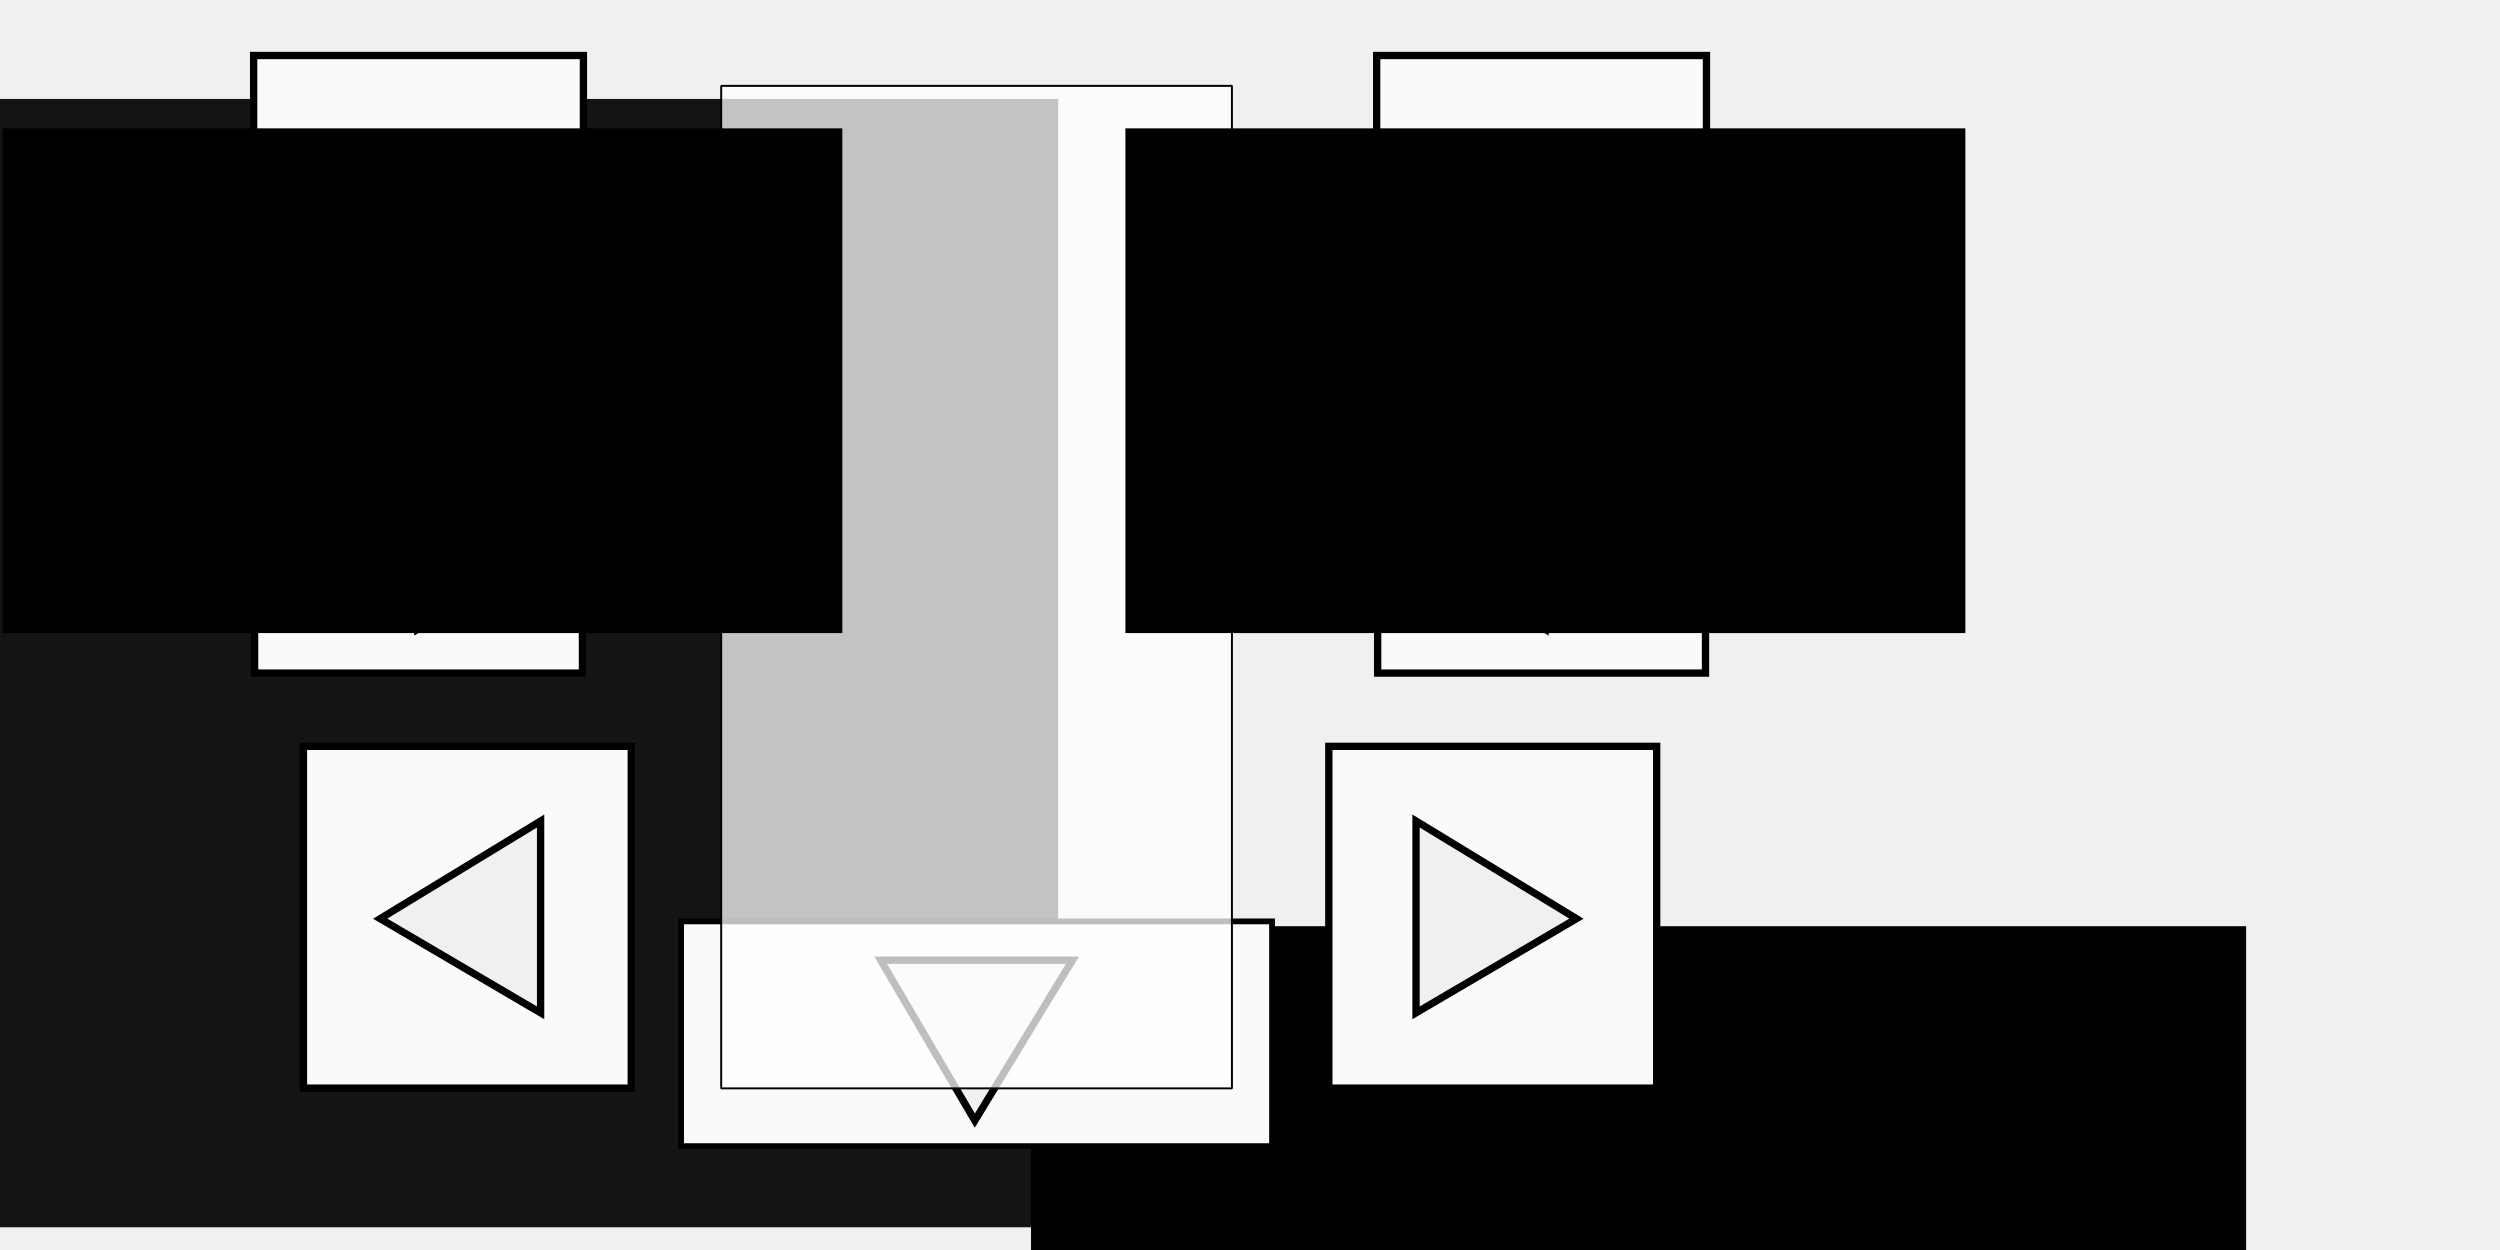 <?xml version="1.0" encoding="UTF-8" standalone="no"?>
<!-- Created with Inkscape (http://www.inkscape.org/) -->

<svg
   xmlns:dc="http://purl.org/dc/elements/1.1/"
   xmlns:cc="http://creativecommons.org/ns#"
   xmlns:rdf="http://www.w3.org/1999/02/22-rdf-syntax-ns#"
   xmlns:svg="http://www.w3.org/2000/svg"
   xmlns="http://www.w3.org/2000/svg"
   xmlns:sodipodi="http://sodipodi.sourceforge.net/DTD/sodipodi-0.dtd"
   xmlns:inkscape="http://www.inkscape.org/namespaces/inkscape"
   width="1024"
   height="512"
   id="svg2"
   version="1.1"
   inkscape:version="0.48.4 r9939"
   sodipodi:docname="game-screen.svg"
   inkscape:export-filename="/home/jmillikan/work/gdx-tetris/gdx-tetris-android/assets/data/game-screen.png"
   inkscape:export-xdpi="90"
   inkscape:export-ydpi="90">
  <rect width="100%" height="100%" fill="#808080" stroke="none"/>
  <defs
     id="defs4" />
  <sodipodi:namedview
     id="base"
     pagecolor="#ffffff"
     bordercolor="#666666"
     borderopacity="1.0"
     inkscape:pageopacity="0.0"
     inkscape:pageshadow="2"
     inkscape:zoom="0.7"
     inkscape:cx="291.12451"
     inkscape:cy="144.47226"
     inkscape:document-units="px"
     inkscape:current-layer="layer1"
     showgrid="false"
     borderlayer="true"
     inkscape:window-width="1360"
     inkscape:window-height="744"
     inkscape:window-x="0"
     inkscape:window-y="24"
     inkscape:window-maximized="1" />
  <g
     inkscape:groupmode="layer"
     id="layer2"
     inkscape:label="indicator"
     style="display:none">
    <rect
       style="fill:#bababa;fill-opacity:1;stroke:none"
       id="rect3890"
       width="800"
       height="480"
       x="0"
       y="540.362"
       transform="translate(0,-540.362)" />
    <rect
       style="fill:#241c1c;fill-opacity:1;stroke:none;display:inline"
       id="rect3894"
       width="200"
       height="400"
       x="300"
       y="40" />
  </g>
  <g
     inkscape:label="Layer 1"
     inkscape:groupmode="layer"
     id="layer1"
     transform="translate(0,-540.362)"
     style="display:inline">
    <rect
       style="fill:#f0f0f0;fill-opacity:1;stroke:#2d2d2d;stroke-width:1;stroke-linecap:round;stroke-linejoin:miter;stroke-miterlimit:4;stroke-opacity:1;stroke-dasharray:none"
       id="rect3917"
       width="1080"
       height="587.143"
       x="-25.714"
       y="513.076"
       rx="60.714"
       ry="0" />
    <flowRoot
       xml:space="preserve"
       id="flowRoot3004"
       style="font-size:40px;font-style:normal;font-variant:normal;font-weight:normal;font-stretch:normal;line-height:79%;letter-spacing:0.014px;word-spacing:0px;fill:#141414;fill-opacity:1;stroke:none;font-family:Sawasdee;-inkscape-font-specification:Sawasdee"
       transform="matrix(2.278,0,0,2.278,-487.007,534.099)"
       inkscape:export-filename="/home/jmillikan/work/gdx-tetris/gdx-tetris-android/assets/data/main-screen.png"
       inkscape:export-xdpi="90"
       inkscape:export-ydpi="90"><flowRegion
         id="flowRegion3006"><rect
           id="rect3008"
           width="337.618"
           height="202.88"
           x="66.444"
           y="20.541"
           style="font-style:normal;font-variant:normal;font-weight:normal;font-stretch:normal;line-height:79%;letter-spacing:0.014px;font-family:Sawasdee;-inkscape-font-specification:Sawasdee;fill:#141414;fill-opacity:1" /></flowRegion><flowPara
         id="flowPara3817"
         style="font-style:normal;font-weight:normal;text-align:center;line-height:79%;letter-spacing:0.002px;text-anchor:middle;-inkscape-font-specification:Sawasdee;fill:#141414;fill-opacity:1">P</flowPara><flowPara
         style="font-style:normal;font-weight:normal;text-align:center;line-height:79%;letter-spacing:0.002px;text-anchor:middle;-inkscape-font-specification:Sawasdee;fill:#141414;fill-opacity:1"
         id="flowPara4101">E</flowPara><flowPara
         style="font-style:normal;font-weight:normal;text-align:center;line-height:79%;letter-spacing:0.002px;text-anchor:middle;-inkscape-font-specification:Sawasdee;fill:#141414;fill-opacity:1"
         id="flowPara4103">E</flowPara><flowPara
         style="font-style:normal;font-weight:normal;text-align:center;line-height:79%;letter-spacing:0.002px;text-anchor:middle;-inkscape-font-specification:Sawasdee;fill:#141414;fill-opacity:1"
         id="flowPara4105">C</flowPara><flowPara
         style="font-style:normal;font-weight:normal;text-align:center;line-height:79%;letter-spacing:0.002px;text-anchor:middle;-inkscape-font-specification:Sawasdee;fill:#141414;fill-opacity:1"
         id="flowPara4107">E</flowPara><flowPara
         style="font-style:normal;font-weight:normal;text-align:center;line-height:79%;letter-spacing:0.002px;text-anchor:middle;-inkscape-font-specification:Sawasdee;fill:#141414;fill-opacity:1"
         id="flowPara4109">S</flowPara></flowRoot>    <flowRoot
       xml:space="preserve"
       id="flowRoot3792"
       style="font-size:40px;font-style:normal;font-variant:normal;font-weight:normal;font-stretch:normal;line-height:125%;letter-spacing:0.06px;word-spacing:0px;fill:#000000;fill-opacity:1;stroke:none;font-family:Sawasdee;-inkscape-font-specification:Sawasdee"
       transform="matrix(1.424,0,0,1.424,344.627,863.387)"><flowRegion
         id="flowRegion3794"><rect
           id="rect3796"
           width="349.513"
           height="183.848"
           x="54.548"
           y="39.573"
           style="font-style:normal;font-variant:normal;font-weight:normal;font-stretch:normal;font-family:Sawasdee;-inkscape-font-specification:Sawasdee" /></flowRegion><flowPara
         id="flowPara3798" /></flowRoot>    <rect
       style="fill:#fafafa;stroke:#000000;stroke-opacity:1;display:inline;stroke-width:3;stroke-miterlimit:4;stroke-dasharray:none;fill-opacity:1"
       id="rect3902"
       width="134.286"
       height="140"
       x="124.286"
       y="846.065" />
    <rect
       y="846.065"
       x="544.286"
       height="140"
       width="134.286"
       id="rect3905"
       style="fill:#fafafa;stroke:#000000;stroke-opacity:1;display:inline;stroke-width:3;stroke-miterlimit:4;stroke-dasharray:none;fill-opacity:1" />
    <rect
       y="676.065"
       x="104.286"
       height="140"
       width="134.286"
       id="rect3907"
       style="fill:#fafafa;stroke:#000000;stroke-width:3;stroke-miterlimit:4;stroke-opacity:1;stroke-dasharray:none;display:inline;fill-opacity:1" />
    <rect
       style="fill:#fafafa;stroke:#000000;stroke-width:3;stroke-miterlimit:4;stroke-opacity:1;stroke-dasharray:none;display:inline;fill-opacity:1"
       id="rect3909"
       width="134.286"
       height="140"
       x="564.286"
       y="676.065" />
    <path
       style="fill:#f0f0f0;stroke:#000000;stroke-width:3;stroke-linecap:butt;stroke-linejoin:miter;stroke-opacity:1;stroke-miterlimit:4;stroke-dasharray:none;fill-opacity:1"
       d="m 221.429,414.857 0,-78.571 -65.714,40 z"
       id="path3913"
       inkscape:connector-curvature="0"
       sodipodi:nodetypes="cccc"
       transform="translate(0,540.362)" />
    <path
       sodipodi:nodetypes="cccc"
       inkscape:connector-curvature="0"
       id="path3915"
       d="m 580,955.219 0,-78.571 65.714,40 z"
       style="fill:#f0f0f0;stroke:#000000;stroke-width:3;stroke-linecap:butt;stroke-linejoin:miter;stroke-opacity:1;stroke-miterlimit:4;stroke-dasharray:none;fill-opacity:1" />
    <path
       sodipodi:type="arc"
       style="fill:none;stroke:#000000;stroke-width:3;stroke-linejoin:bevel;stroke-miterlimit:4;stroke-opacity:1;stroke-dasharray:none"
       id="path3921"
       sodipodi:cx="192.85715"
       sodipodi:cy="212"
       sodipodi:rx="35.714287"
       sodipodi:ry="35.714287"
       d="m 192.857,247.714 c -19.724,0 -35.714,-15.99 -35.714,-35.714 0,-19.724 15.99,-35.714 35.714,-35.714 19.724,0 35.714,15.99 35.714,35.714 0,0 0,0 0,0"
       transform="translate(-21.429,534.065)"
       sodipodi:start="1.5707963"
       sodipodi:end="6.2831853"
       sodipodi:open="true" />
    <path
       style="fill:#f0f0f0;stroke:#000000;stroke-width:3;stroke-linecap:butt;stroke-linejoin:miter;stroke-miterlimit:4;stroke-opacity:1;stroke-dasharray:none;fill-opacity:1"
       d="m 171.139,798.075 0,-33.145 27.721,16.874 z"
       id="path3923"
       inkscape:connector-curvature="0"
       sodipodi:nodetypes="cccc" />
    <path
       sodipodi:open="true"
       sodipodi:end="6.2831853"
       sodipodi:start="1.5707963"
       transform="matrix(-1,0,0,1,825.429,534.065)"
       d="m 192.857,247.714 c -19.724,0 -35.714,-15.99 -35.714,-35.714 0,-19.724 15.99,-35.714 35.714,-35.714 19.724,0 35.714,15.99 35.714,35.714 0,0 0,0 0,0"
       sodipodi:ry="35.714287"
       sodipodi:rx="35.714287"
       sodipodi:cy="212"
       sodipodi:cx="192.85715"
       id="path3925"
       style="fill:none;stroke:#000000;stroke-width:3;stroke-linejoin:bevel;stroke-miterlimit:4;stroke-opacity:1;stroke-dasharray:none"
       sodipodi:type="arc" />
    <path
       sodipodi:nodetypes="cccc"
       inkscape:connector-curvature="0"
       id="path3927"
       d="m 632.861,798.075 0,-33.145 -27.721,16.874 z"
       style="fill:#f0f0f0;stroke:#000000;stroke-width:3;stroke-linecap:butt;stroke-linejoin:miter;stroke-miterlimit:4;stroke-opacity:1;stroke-dasharray:none;fill-opacity:1" />
    <rect
       style="fill:#fafafa;fill-opacity:1;stroke:#000000;stroke-width:2.368;stroke-miterlimit:4;stroke-opacity:1;stroke-dasharray:none"
       id="rect3017"
       width="242.06"
       height="92.06"
       x="278.97"
       y="917.761" />
    <path
       style="fill:#f0f0f0;stroke:#000000;stroke-width:3;stroke-linecap:butt;stroke-linejoin:miter;stroke-miterlimit:4;stroke-opacity:1;stroke-dasharray:none;fill-opacity:1"
       d="m 360.714,933.648 78.571,0 -40,65.714 z"
       id="path3806"
       inkscape:connector-curvature="0"
       sodipodi:nodetypes="cccc" />
    <rect
       y="575.537"
       x="295.4"
       height="410.629"
       width="209.2"
       id="rect3782"
       style="fill:#ffffff;stroke:#000000;stroke-width:0.8;stroke-linejoin:bevel;stroke-miterlimit:4;stroke-opacity:1;stroke-dasharray:none;fill-opacity:0.744"
       inkscape:export-filename="/home/jmillikan/work/gdx-tetris/gdx-tetris-android/assets/data/main-screen.png"
       inkscape:export-xdpi="90"
       inkscape:export-ydpi="90" />
    <rect
       style="fill:#fafafa;stroke:#000000;stroke-width:3;stroke-miterlimit:4;stroke-opacity:1;stroke-dasharray:none;display:inline;fill-opacity:1"
       id="rect3808"
       width="135.082"
       height="75.082"
       x="563.887"
       y="563.095" />
    <flowRoot
       inkscape:export-ydpi="90"
       inkscape:export-xdpi="90"
       inkscape:export-filename="/home/jmillikan/work/gdx-tetris/gdx-tetris-android/assets/data/main-screen.png"
       transform="matrix(1.019,0,0,1.019,393.269,572.005)"
       style="font-size:35.328px;font-style:normal;font-variant:normal;font-weight:normal;font-stretch:normal;line-height:79%;letter-spacing:0.014px;word-spacing:0px;fill:#000000;fill-opacity:1;stroke:none;font-family:Sawasdee;-inkscape-font-specification:Sawasdee"
       id="flowRoot3810"
       xml:space="preserve"><flowRegion
         id="flowRegion3812"><rect
           style="font-size:35.328px;font-style:normal;font-variant:normal;font-weight:normal;font-stretch:normal;line-height:79%;letter-spacing:0.014px;font-family:Sawasdee;-inkscape-font-specification:Sawasdee"
           y="20.541"
           x="66.444"
           height="202.88"
           width="337.618"
           id="rect3814" /></flowRegion><flowPara
         style="font-size:35.328px;font-style:normal;font-weight:bold;text-align:center;line-height:79%;letter-spacing:0.002px;text-anchor:middle;-inkscape-font-specification:Sawasdee Bold"
         id="flowPara3826">Pause</flowPara></flowRoot>    <rect
       y="563.095"
       x="103.887"
       height="75.082"
       width="135.082"
       id="rect3848"
       style="fill:#fafafa;stroke:#000000;stroke-width:3;stroke-miterlimit:4;stroke-opacity:1;stroke-dasharray:none;display:inline;fill-opacity:1" />
    <flowRoot
       xml:space="preserve"
       id="flowRoot3850"
       style="font-size:35.328px;font-style:normal;font-variant:normal;font-weight:normal;font-stretch:normal;line-height:79%;letter-spacing:0.014px;word-spacing:0px;fill:#000000;fill-opacity:1;stroke:none;font-family:Sawasdee;-inkscape-font-specification:Sawasdee"
       transform="matrix(1.019,0,0,1.019,-66.731,572.005)"
       inkscape:export-filename="/home/jmillikan/work/gdx-tetris/gdx-tetris-android/assets/data/main-screen.png"
       inkscape:export-xdpi="90"
       inkscape:export-ydpi="90"><flowRegion
         id="flowRegion3852"><rect
           id="rect3854"
           width="337.618"
           height="202.88"
           x="66.444"
           y="20.541"
           style="font-size:35.328px;font-style:normal;font-variant:normal;font-weight:normal;font-stretch:normal;line-height:79%;letter-spacing:0.014px;font-family:Sawasdee;-inkscape-font-specification:Sawasdee" /></flowRegion><flowPara
         id="flowPara3856"
         style="font-size:35.328px;font-style:normal;font-weight:bold;text-align:center;line-height:79%;letter-spacing:0.002px;text-anchor:middle;-inkscape-font-specification:Sawasdee Bold">Pause</flowPara></flowRoot>  </g>
</svg>
